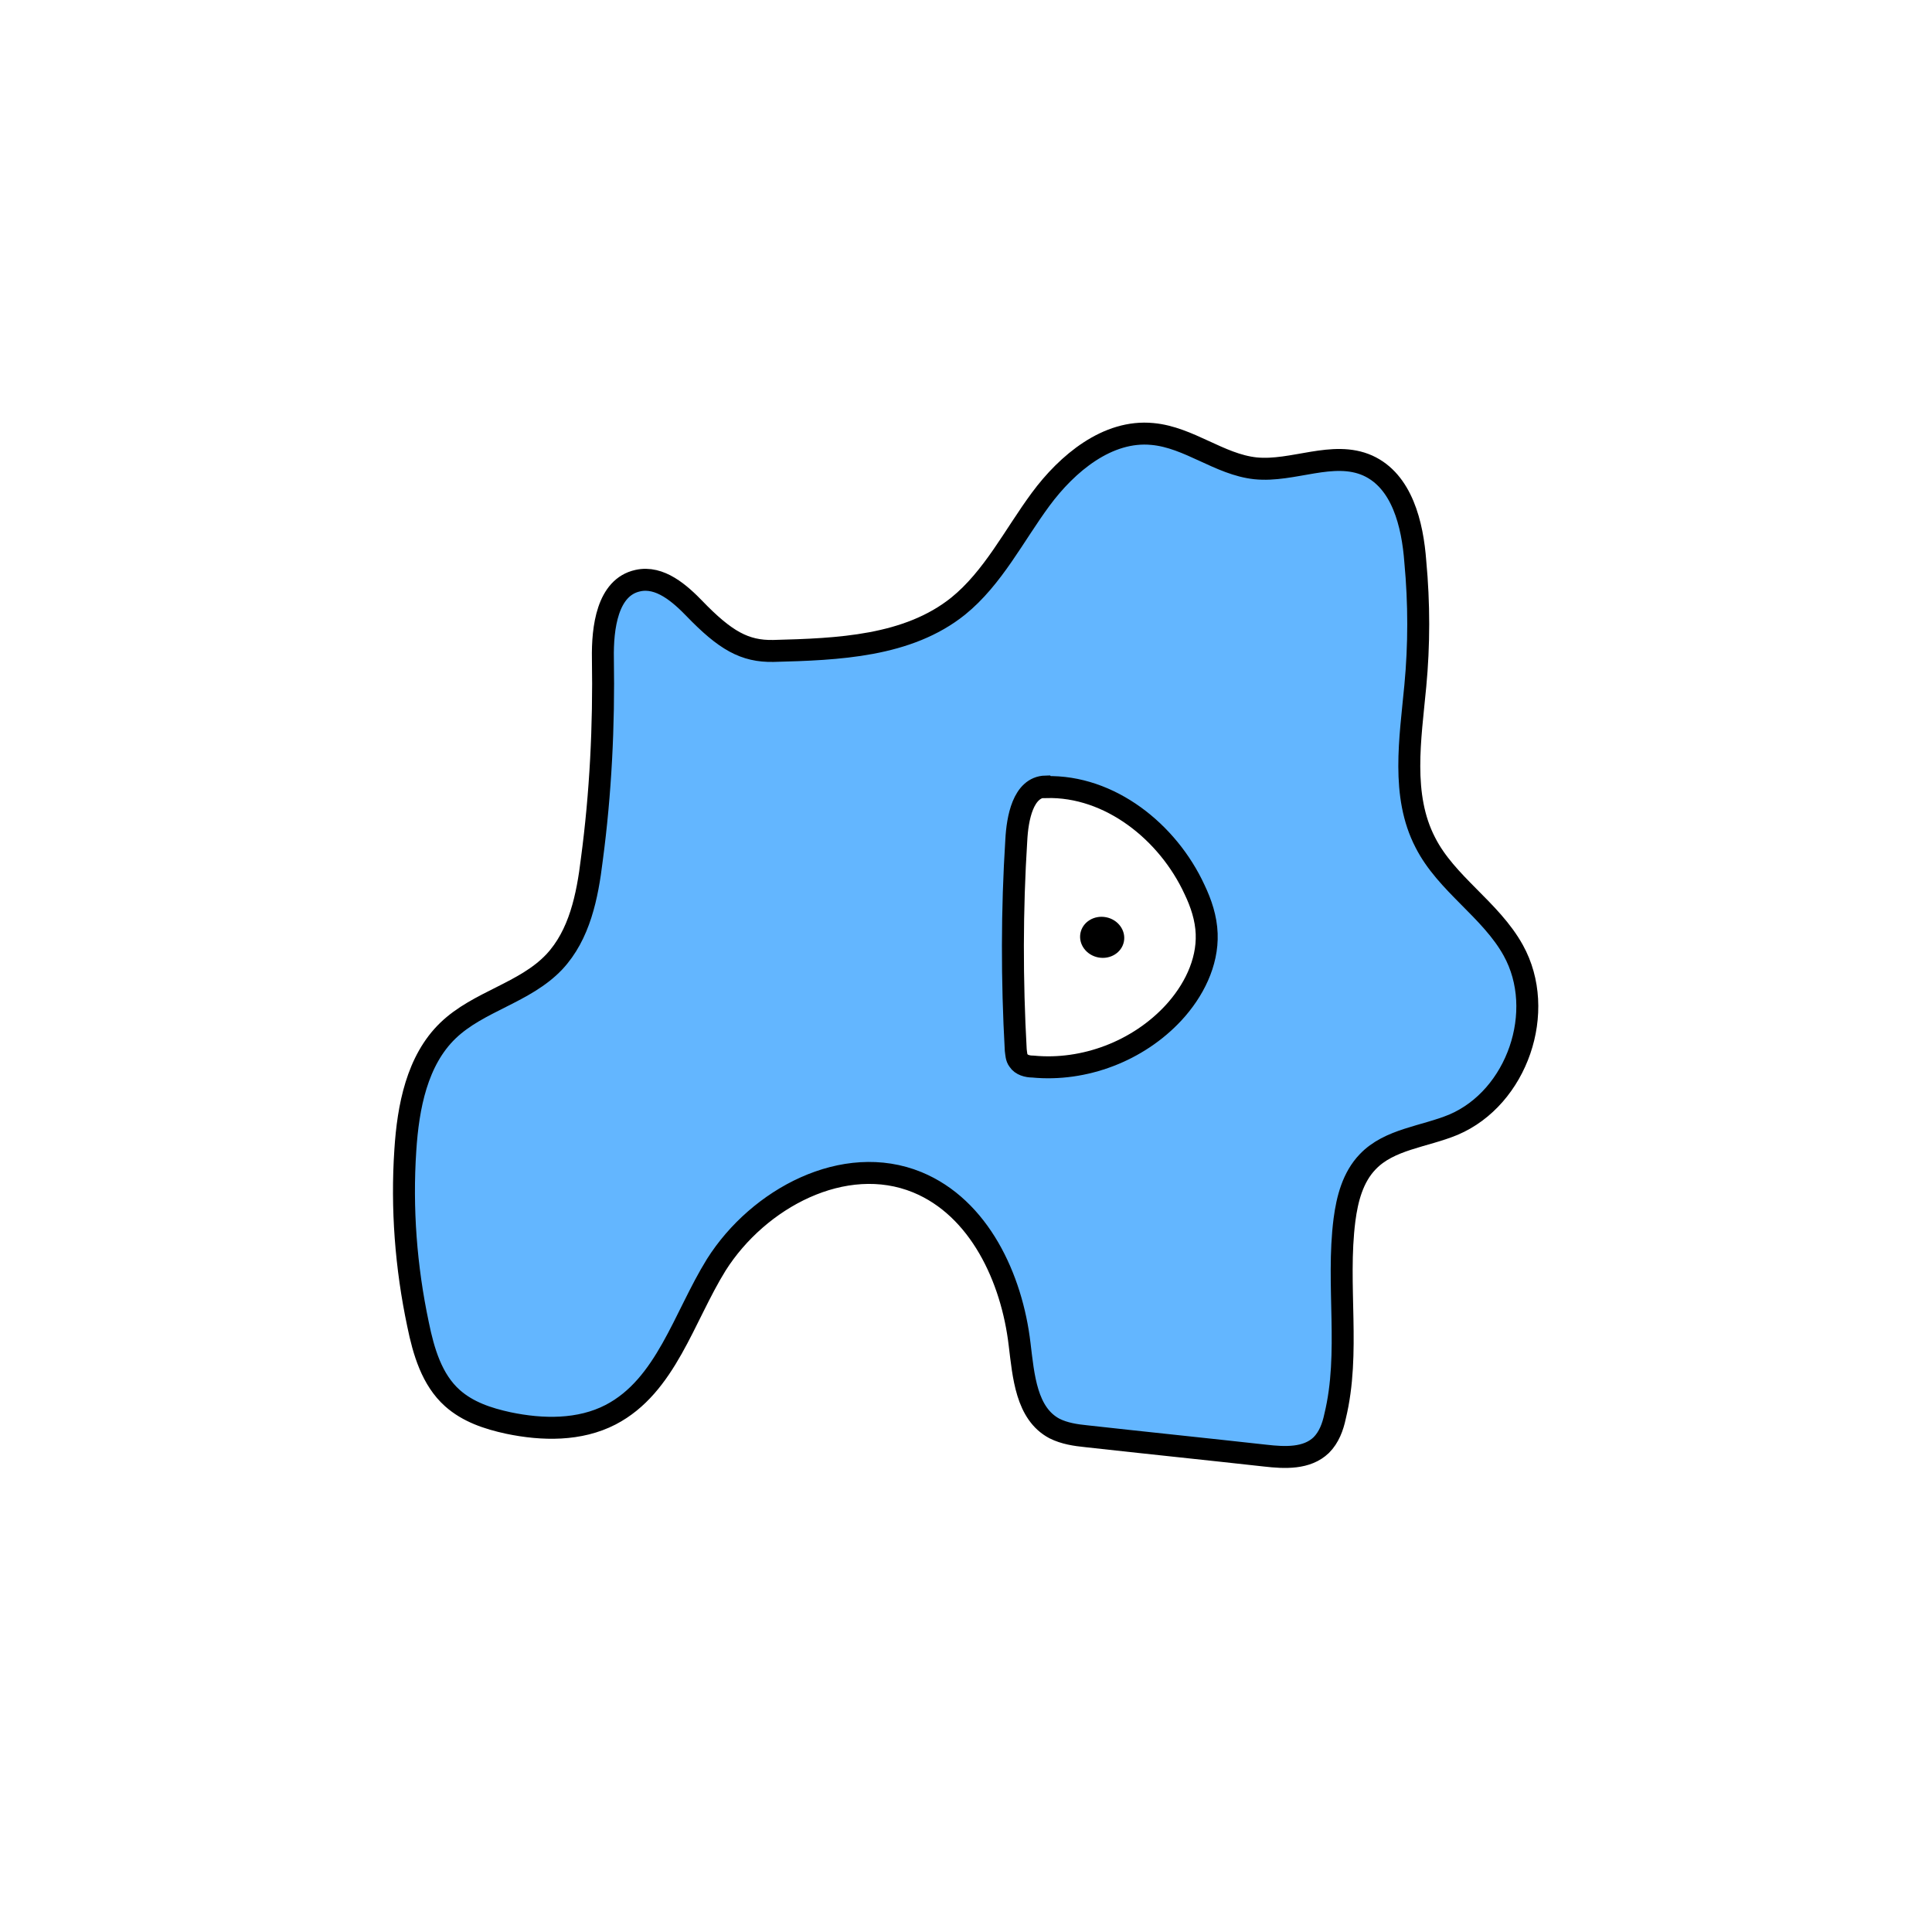 <svg width="1760" height="1760" viewBox="0 0 1760 1760" fill="none" xmlns="http://www.w3.org/2000/svg">
<rect width="1760" height="1760" fill="white"/>
<path d="M633.417 555.177C619.301 540.556 601.151 524.423 580.985 528.96C553.256 535.01 548.72 571.815 549.224 600.048C550.232 661.051 547.207 722.56 539.14 783.059C535.107 816.334 528.049 851.625 504.858 876.329C478.138 904.562 435.79 912.125 408.061 938.846C379.829 966.07 371.762 1008.42 369.242 1047.75C365.713 1100.68 369.746 1154.12 380.837 1206.56C385.878 1231.26 393.441 1256.97 412.095 1273.61C426.211 1286.21 444.36 1292.26 463.014 1296.3C494.271 1302.85 528.049 1303.36 556.282 1288.74C606.697 1262.52 622.83 1200 652.575 1152.11C690.89 1091.61 769.034 1049.76 835.582 1076.99C892.046 1100.18 921.79 1164.21 928.848 1224.71C932.377 1253.44 934.898 1287.73 960.61 1301.34C969.685 1305.88 979.768 1307.39 989.851 1308.4C1044.3 1314.45 1098.24 1319.99 1152.69 1326.04C1170.34 1328.06 1190.5 1329.07 1203.61 1316.46C1210.67 1309.41 1214.2 1299.83 1216.21 1290.25C1230.33 1232.27 1217.22 1170.76 1224.78 1111.27C1227.3 1092.11 1232.35 1072.45 1245.96 1058.33C1265.62 1037.66 1297.38 1035.64 1324.1 1024.55C1382.08 999.849 1409.3 921.2 1378.55 865.742C1357.88 828.434 1317.55 805.243 1298.39 767.43C1276.21 724.576 1284.78 673.152 1289.32 624.752C1292.85 587.444 1292.85 549.631 1289.32 511.819C1286.8 477.536 1277.22 438.211 1245.96 424.094C1214.2 409.978 1177.9 430.144 1143.62 426.615C1110.85 423.086 1083.12 398.382 1049.85 395.357C1009.01 391.324 972.205 422.078 948.006 454.848C923.807 487.619 904.65 526.44 872.888 552.152C827.01 588.956 763.488 591.477 704.502 592.989C678.286 593.494 660.64 583.41 632.407 554.169L633.417 555.177Z" fill="#63B6FF" stroke="black" stroke-width="20" stroke-miterlimit="10"/>
<path d="M953.044 717.012C1011.02 715.5 1063.96 757.849 1088.16 810.282C1094.21 822.886 1098.74 836.499 1099.25 850.616C1100.26 877.336 1087.15 903.048 1069 922.711C1036.73 957.498 987.83 976.152 940.944 971.614C935.903 971.614 930.357 970.102 927.836 966.069C925.819 963.548 925.82 960.019 925.316 956.49C921.787 892.966 921.786 828.936 925.819 765.412C926.827 745.749 931.869 717.012 952.539 716.508L953.044 717.012Z" fill="white" stroke="black" stroke-width="20" stroke-miterlimit="10"/>
<path d="M1023.85 857.699C1025.8 847.583 1018.51 837.675 1007.57 835.569C996.638 833.463 986.192 839.956 984.244 850.072C982.296 860.189 989.583 870.097 1000.52 872.203C1011.46 874.309 1021.9 867.816 1023.85 857.699Z" fill="black"/>
</svg>
